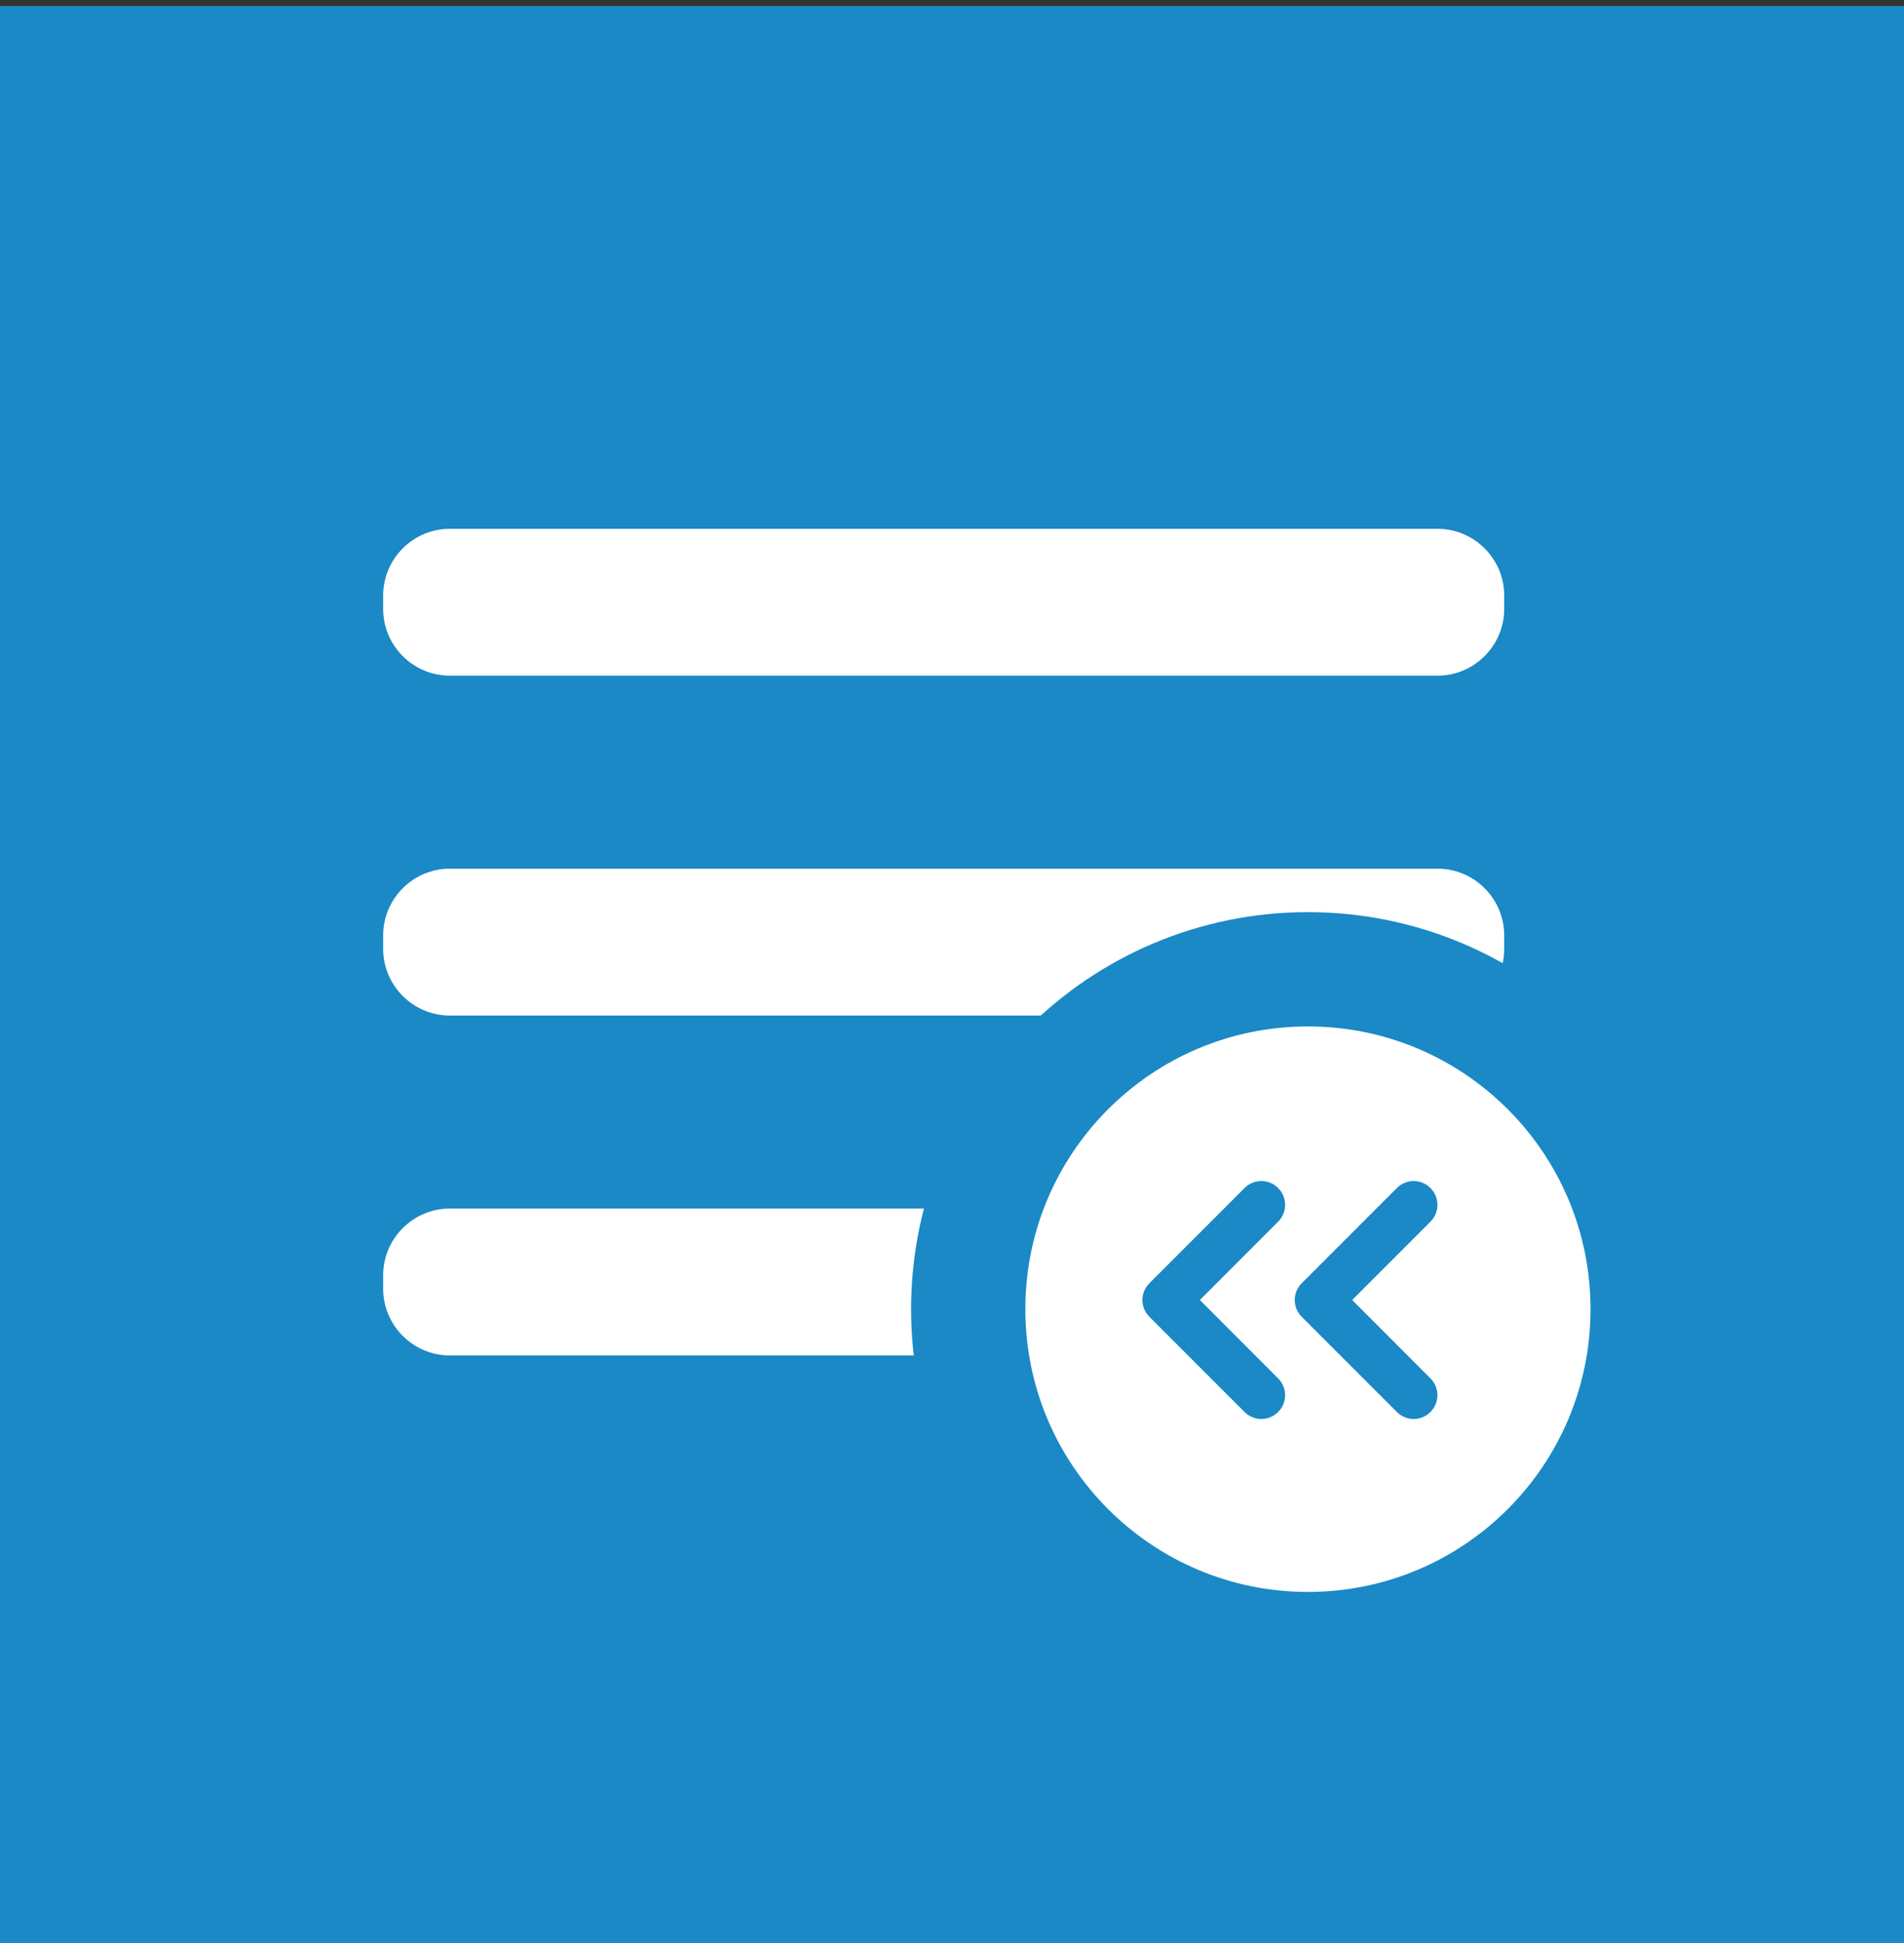 <?xml version="1.0" encoding="UTF-8"?>
<svg width="50px" height="51px" viewBox="0 0 50 51" version="1.1" xmlns="http://www.w3.org/2000/svg" xmlns:xlink="http://www.w3.org/1999/xlink">
    <rect x="0" y="0" width="50" height="51" fill="#333333" stroke="none"/>
    <!-- Generator: Sketch 47.1 (45422) - http://www.bohemiancoding.com/sketch -->
    <title>Toggle-Button</title>
    <desc>Created with Sketch.</desc>
    <defs></defs>
    <g id="Page-1" stroke="none" stroke-width="1" fill="none" fill-rule="evenodd">
        <g id="Dashboard---ON---Right-Panel-In-Copy" transform="translate(-1826, -138)">
            <g id="Toggle-Button" transform="translate(1826, 138)">
                <polygon id="Fill-455" fill="#1A89C6" points="0 51 50 51 50 0.158 0 0.158"></polygon>
                <path d="M37.751,17.735 L11.812,17.735 C10.849,17.735 10.062,16.947 10.062,15.985 L10.062,15.63 C10.062,14.667 10.849,13.88 11.812,13.88 L37.751,13.88 C38.713,13.88 39.501,14.667 39.501,15.63 L39.501,15.985 C39.501,16.947 38.713,17.735 37.751,17.735" id="Fill-456" fill="#FFFFFF"></path>
                <path d="M37.751,26.656 L11.812,26.656 C10.849,26.656 10.062,25.869 10.062,24.906 L10.062,24.551 C10.062,23.588 10.849,22.801 11.812,22.801 L37.751,22.801 C38.713,22.801 39.501,23.588 39.501,24.551 L39.501,24.906 C39.501,25.869 38.713,26.656 37.751,26.656" id="Fill-457" fill="#FFFFFF"></path>
                <path d="M37.751,35.578 L11.812,35.578 C10.849,35.578 10.062,34.79 10.062,33.827 L10.062,33.473 C10.062,32.51 10.849,31.722 11.812,31.722 L37.751,31.722 C38.713,31.722 39.501,32.51 39.501,33.473 L39.501,33.827 C39.501,34.79 38.713,35.578 37.751,35.578" id="Fill-458" fill="#FFFFFF"></path>
                <path d="M43.268,34.363 C43.268,29.436 39.274,25.442 34.347,25.442 C29.419,25.442 25.426,29.436 25.426,34.363 C25.426,39.291 29.419,43.285 34.347,43.285 C39.274,43.285 43.268,39.291 43.268,34.363" id="Fill-459" fill="#FFFFFF"></path>
                <path d="M43.268,34.363 C43.268,29.436 39.274,25.442 34.347,25.442 C29.419,25.442 25.426,29.436 25.426,34.363 C25.426,39.291 29.419,43.285 34.347,43.285 C39.274,43.285 43.268,39.291 43.268,34.363 Z" id="Stroke-460" stroke="#1A89C6" stroke-width="3"></path>
                <path d="M33.123,37.246 C32.964,37.246 32.804,37.184 32.682,37.062 L30.184,34.564 C29.939,34.321 29.939,33.926 30.184,33.682 L32.682,31.184 C32.926,30.939 33.321,30.939 33.564,31.184 C33.809,31.428 33.809,31.823 33.564,32.067 L31.509,34.123 L33.564,36.18 C33.809,36.424 33.809,36.818 33.564,37.062 C33.442,37.184 33.283,37.246 33.123,37.246" id="Fill-461" fill="#1A89C6"></path>
                <path d="M37.123,37.246 C36.964,37.246 36.804,37.184 36.682,37.062 L34.184,34.564 C33.939,34.321 33.939,33.926 34.184,33.682 L36.682,31.184 C36.926,30.939 37.321,30.939 37.564,31.184 C37.809,31.428 37.809,31.823 37.564,32.067 L35.509,34.123 L37.564,36.18 C37.809,36.424 37.809,36.818 37.564,37.062 C37.442,37.184 37.283,37.246 37.123,37.246" id="Fill-461-Copy" fill="#1A89C6"></path>
            </g>
        </g>
    </g>
</svg>